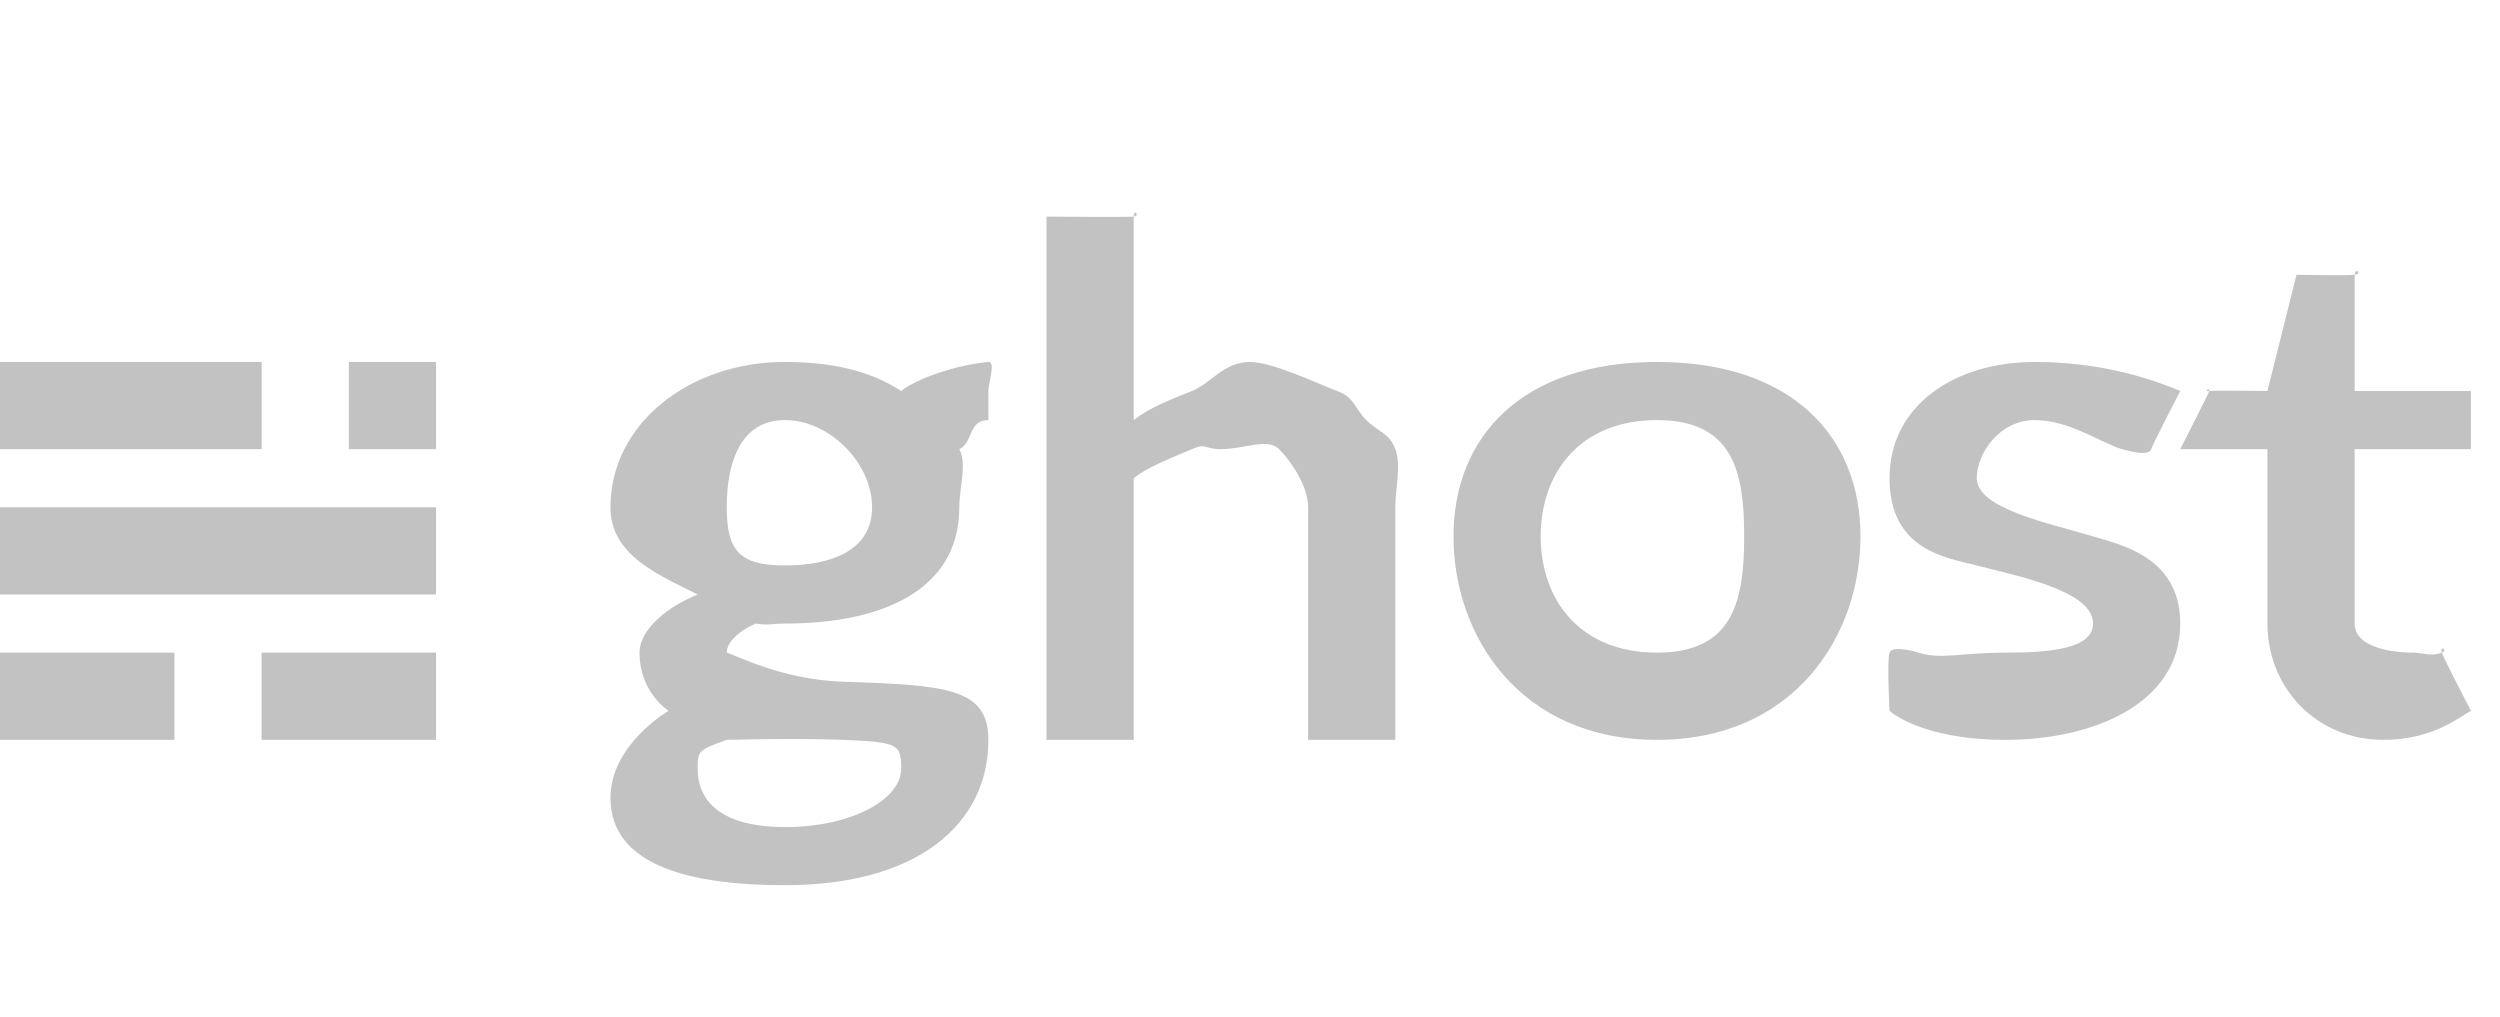 <svg width="86" height="35" viewBox="0 0 86 35" fill="none" xmlns="http://www.w3.org/2000/svg">
<path d="M6 22.451H0V25.451H6V22.451Z" fill="#79797A" fill-opacity="0.45"/>
<path d="M15 22.451H9V25.451H15V22.451Z" fill="#79797A" fill-opacity="0.45"/>
<path d="M15 17.451H0V20.451H15V17.451Z" fill="#79797A" fill-opacity="0.45"/>
<path d="M9 12.451H0V15.451H9V12.451Z" fill="#79797A" fill-opacity="0.45"/>
<path d="M15 12.451H12V15.451H15V12.451Z" fill="#79797A" fill-opacity="0.45"/>
<path d="M57 12.451C52.338 12.451 50 15.037 50 18.451C50 21.866 52.278 25.451 57 25.451C61.722 25.451 64 21.866 64 18.451C64 15.037 61.662 12.451 57 12.451ZM60 18.451C59.997 20.647 59.643 22.451 57 22.451C54.357 22.451 53.003 20.647 53 18.451C53.003 16.256 54.357 14.451 57 14.451C59.642 14.451 59.997 16.256 60 18.451C60 18.453 60 18.449 60 18.451Z" fill="#79797A" fill-opacity="0.45"/>
<path d="M36 25.451V7.451C36 7.451 38.792 7.475 39 7.451C39 7.172 39.236 7.424 39 7.451V14.451C39.557 14.006 40.331 13.724 41 13.451C41.669 13.178 42.098 12.451 43 12.451C43.781 12.451 45.396 13.229 46 13.451C46.604 13.673 46.596 14.05 47 14.451C47.404 14.853 47.791 14.893 48 15.451C48.209 16.009 48 16.78 48 17.451V25.451H45V17.451C45 16.718 44.404 15.853 44 15.451C43.596 15.05 42.809 15.451 42 15.451C41.405 15.451 41.52 15.225 41 15.451C40.479 15.677 39.465 16.061 39 16.451V25.451H36Z" fill="#79797A" fill-opacity="0.45"/>
<path d="M82 25.451C79.631 25.451 78 23.611 78 21.451V15.451H75C75 15.451 75.955 13.581 76 13.451C75.764 13.479 76.045 13.322 76 13.451C76.236 13.424 78 13.451 78 13.451L79 9.451C79 9.451 80.694 9.489 81 9.451C81 9.187 81.289 9.415 81 9.451V13.451H85V15.451H81V21.451C81 22.313 82.401 22.451 83 22.451C83.366 22.451 83.626 22.597 84 22.451C83.907 22.18 84.231 22.361 84 22.451C84.082 22.691 85 24.451 85 24.451C84.624 24.655 83.686 25.451 82 25.451Z" fill="#79797A" fill-opacity="0.45"/>
<path d="M73 15.451C72.329 15.268 71.2 14.451 70 14.451C68.778 14.451 68 15.598 68 16.451C68 17.517 70.581 18.017 72 18.451C72.949 18.741 75 19.154 75 21.451C75 24.241 71.944 25.451 69 25.451C66.055 25.451 65 24.451 65 24.451C65 24.451 64.907 22.718 65 22.451C65.084 22.21 65.788 22.383 66 22.451C66.758 22.696 67.453 22.451 69 22.451C70.566 22.451 72 22.307 72 21.451C72 20.312 69.399 19.821 68 19.451C67.037 19.196 65 18.977 65 16.451C65 13.963 67.218 12.451 70 12.451C72.355 12.451 74.137 13.082 75 13.451C75 13.451 74.071 15.242 74 15.451C73.916 15.7 73.305 15.534 73 15.451Z" fill="#79797A" fill-opacity="0.45"/>
<path d="M34 13.451C34 13.182 34.261 12.426 34 12.451C32.845 12.562 31.533 13.026 31 13.451C29.953 12.762 28.631 12.451 27 12.451C23.729 12.451 21 14.561 21 17.451C21 19.11 22.664 19.778 24 20.451C23.008 20.845 22 21.629 22 22.451C22 23.827 23 24.451 23 24.451C23 24.451 21 25.606 21 27.451C21 29.813 23.836 30.451 27 30.451C31.561 30.451 34 28.355 34 25.451C34 23.664 32.55 23.568 29 23.451C26.893 23.381 25.338 22.545 25 22.451C24.553 22.326 25 22.782 25 22.451C25 22.085 25.436 21.69 26 21.451C26.492 21.524 26.46 21.451 27 21.451C30.274 21.451 33 20.345 33 17.451C33 16.749 33.274 15.972 33 15.451C33.481 15.236 33.294 14.451 34 14.451C34 14.451 34 13.697 34 13.451ZM25 25.451C25 25.451 27.284 25.384 29 25.451C30.928 25.526 31 25.613 31 26.451C31 27.475 29.342 28.451 27 28.451C24.777 28.451 24 27.532 24 26.451C24 25.831 24.002 25.81 25 25.451ZM27 19.451C25.451 19.451 25 18.958 25 17.451C25 15.944 25.452 14.451 27 14.451C28.549 14.451 30 15.942 30 17.451C30 18.96 28.55 19.451 27 19.451Z" fill="#79797A" fill-opacity="0.45"/>
</svg>
